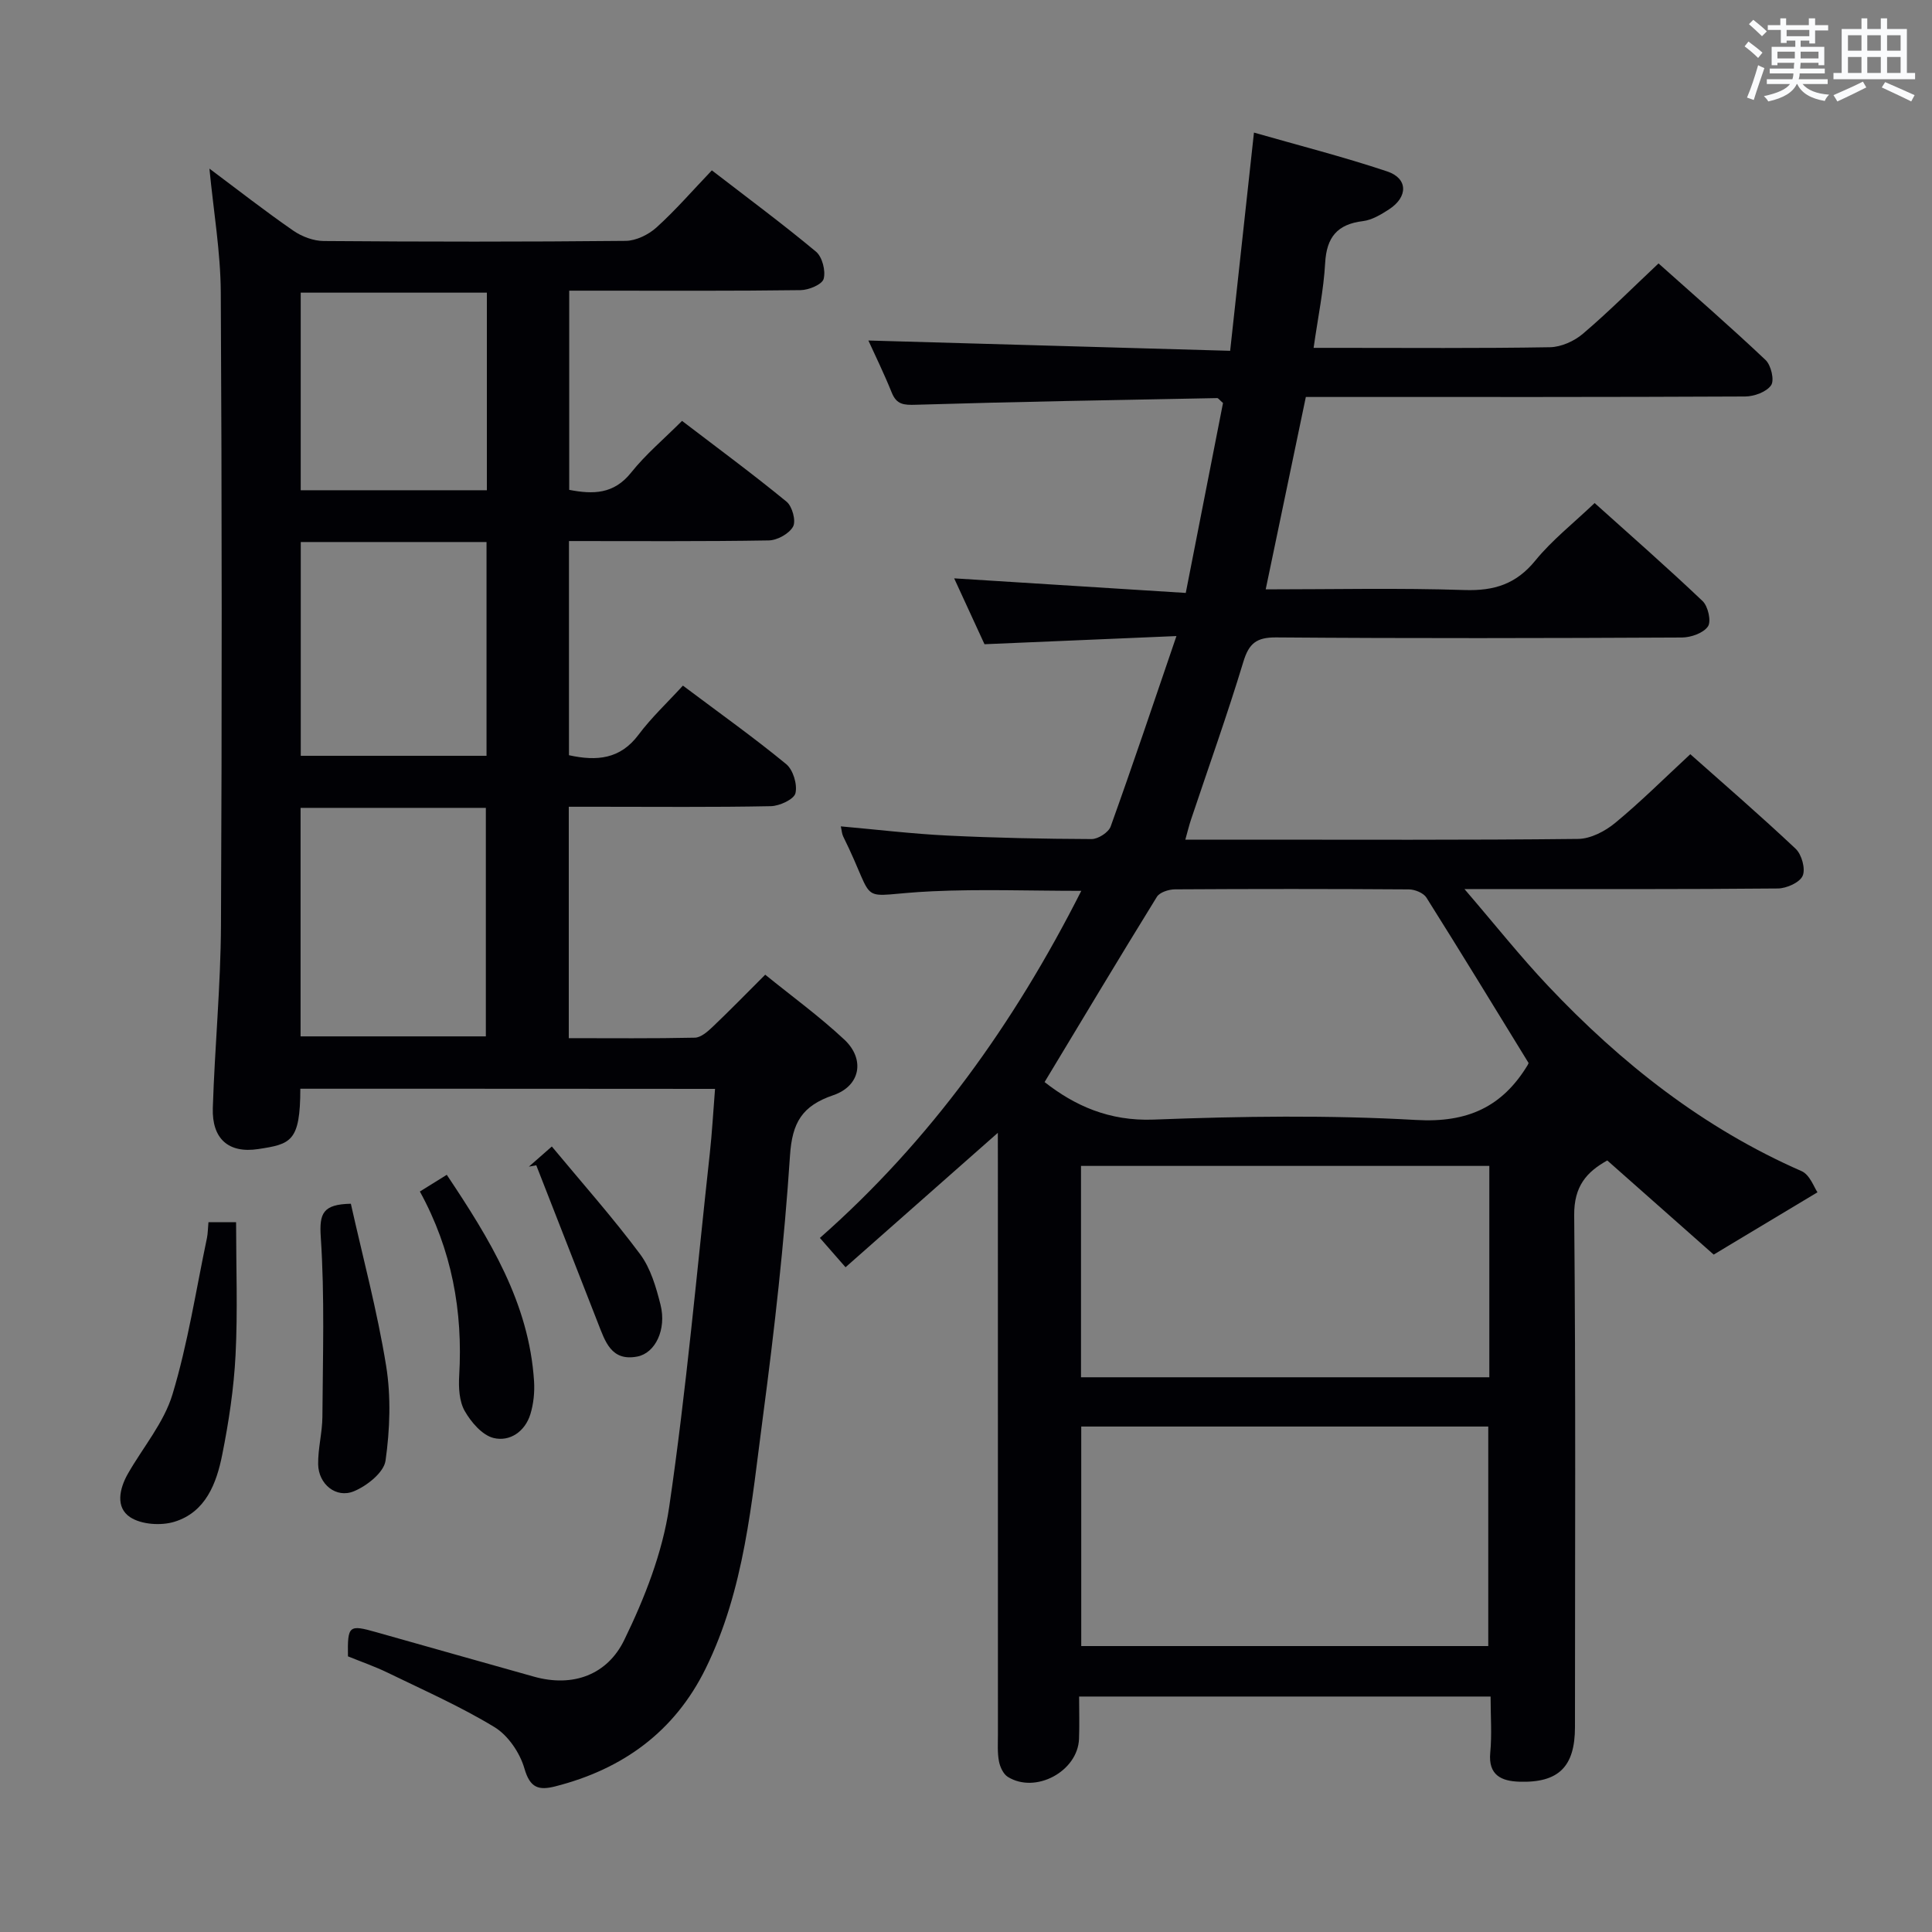 <svg enable-background="new 0 0 400 400" viewBox="0 0 400 400" xmlns="http://www.w3.org/2000/svg"><rect x="0" y="0" width="400" height="400" fill="#808080" stroke="none"/><g fill="#010105"><path d="m206.59 234.54c-11.07 9.77-21.24 18.75-31.53 27.83-2.08-2.38-3.5-4-5.31-6.07 22.86-20.14 40.21-44.37 54.12-71.86-10.74 0-20.82-.38-30.88.09-16.4.75-10.98 3.68-18.42-11.36-.27-.55-.29-1.22-.49-2.08 7.5.67 14.74 1.54 22 1.9 9.97.49 19.95.69 29.93.73 1.35 0 3.5-1.38 3.94-2.6 4.54-12.63 8.81-25.35 13.62-39.43-13.89.59-26.53 1.13-39.74 1.69-1.96-4.25-4.15-9.03-6.28-13.64 15.94 1.01 31.62 2 47.95 3.02 2.7-13.76 5.23-26.69 7.71-39.32-.74-.64-.98-1.03-1.21-1.02-20.79.4-41.57.75-62.35 1.38-2.52.08-4.02-.01-5.03-2.53-1.6-3.97-3.49-7.82-4.83-10.77 24.78.7 49.62 1.41 74.9 2.13 1.69-15.49 3.27-29.96 4.93-45.18 9.21 2.64 18.51 5.01 27.58 8.04 4.33 1.45 4.34 5.28.39 7.85-1.65 1.07-3.53 2.21-5.41 2.44-5.31.64-7.52 3.33-7.82 8.66-.31 5.6-1.48 11.16-2.39 17.58h4.94c14.66 0 29.33.12 43.99-.13 2.32-.04 5.04-1.26 6.84-2.8 5.3-4.51 10.23-9.46 15.64-14.55 7.14 6.38 14.8 13.03 22.16 19.99 1.14 1.08 1.87 4.19 1.15 5.23-.95 1.39-3.51 2.32-5.38 2.33-28.16.14-56.32.1-84.48.1-1.99 0-3.98 0-6.47 0-2.76 13.21-5.48 26.27-8.31 39.83 13.91 0 27.55-.31 41.17.14 6.14.2 10.69-1.23 14.66-6.11 3.44-4.22 7.83-7.67 12.27-11.9 7.22 6.49 14.93 13.24 22.36 20.3 1.13 1.08 1.83 4.2 1.1 5.25-.95 1.38-3.52 2.28-5.4 2.29-27.99.14-55.99.2-83.98-.02-4.11-.03-5.66 1.24-6.82 5.09-3.32 10.96-7.19 21.76-10.82 32.62-.41 1.21-.7 2.46-1.18 4.16h11.84c23.16 0 46.32.11 69.48-.15 2.6-.03 5.59-1.59 7.67-3.31 5.25-4.33 10.08-9.15 15.56-14.23 6.83 6.07 14.48 12.67 21.82 19.59 1.25 1.18 2.07 4.17 1.44 5.59-.61 1.39-3.33 2.6-5.13 2.62-19.33.18-38.66.12-57.98.12-1.77 0-3.55 0-6.91 0 6.36 7.4 11.58 13.99 17.33 20.07 15.11 15.99 32.12 29.42 52.47 38.33 1.73.76 2.62 3.44 3.29 4.38-7.56 4.54-13.95 8.37-21.49 12.9-6.4-5.66-14.06-12.44-22.03-19.49-4.24 2.36-6.91 5.3-6.85 11.36.33 35.32.17 70.65.16 105.97 0 8.17-3.37 11.57-11.56 11.29-3.61-.12-6.43-1.31-5.98-6.01.36-3.76.07-7.59.07-11.62-28.49 0-56.43 0-85.19 0 0 2.92.09 5.84-.02 8.76-.25 6.73-9 11.45-14.75 7.87-.94-.59-1.61-2.07-1.83-3.24-.34-1.78-.21-3.65-.21-5.48-.01-39.32-.01-78.65-.01-117.97-.01-1.95-.01-3.91-.01-6.65zm101.54 106.26c0-15.46 0-30.47 0-45.45-28.36 0-56.26 0-84.27 0v45.45zm.22-99.41c-28.43 0-56.32 0-84.54 0v43.76h84.54c0-14.69 0-28.94 0-43.76zm-92.08-17.36c6.22 4.88 13.36 8.12 22.57 7.77 18.12-.7 36.33-.95 54.41.08 10.59.6 17.78-2.7 23.05-11.39.08-.14.13-.3.18-.4-7.04-11.46-14.01-22.91-21.16-34.26-.61-.96-2.38-1.68-3.62-1.69-16.15-.11-32.29-.11-48.44-.01-1.28.01-3.15.6-3.74 1.55-7.84 12.69-15.49 25.49-23.25 38.35z"/><path d="m62.18 225.41c-.02 10.97-1.96 11.46-8.7 12.49-6.21.95-9.62-2.17-9.42-8.5.4-12.63 1.63-25.24 1.69-37.87.21-43.66.2-87.33-.04-130.99-.05-8.4-1.5-16.79-2.35-25.63 5.89 4.4 11.51 8.8 17.37 12.85 1.77 1.23 4.18 2.13 6.31 2.14 20.83.16 41.66.18 62.49-.03 2.16-.02 4.73-1.28 6.38-2.77 3.94-3.56 7.44-7.61 11.47-11.83 7.52 5.8 14.71 11.12 21.57 16.84 1.29 1.08 2.03 3.96 1.58 5.62-.32 1.17-3.08 2.32-4.77 2.34-14 .19-28 .11-42 .11-1.82 0-3.64 0-5.91 0v41.24c4.91.94 9.22.95 12.83-3.59 2.98-3.74 6.72-6.88 10.53-10.69 7.3 5.58 14.62 10.97 21.64 16.73 1.18.97 1.99 3.97 1.35 5.15-.8 1.47-3.27 2.84-5.04 2.87-13.65.23-27.31.13-41.36.13v44.34c5.79 1.27 10.62.82 14.4-4.24 2.66-3.56 5.97-6.65 9.19-10.17 7.69 5.77 14.73 10.78 21.38 16.25 1.44 1.18 2.35 4.22 1.92 6.02-.3 1.27-3.28 2.65-5.09 2.69-11.99.24-24 .12-36 .12-1.82 0-3.64 0-5.84 0v47.91c8.86 0 17.49.09 26.11-.1 1.24-.03 2.62-1.24 3.64-2.21 3.49-3.32 6.86-6.77 10.92-10.83 5.46 4.43 11.21 8.61 16.37 13.43 4.33 4.04 3.38 9.59-2.28 11.52-6.45 2.2-8.51 5.65-8.96 12.5-1.19 18.06-3.22 36.09-5.6 54.04-2.35 17.71-3.79 35.74-11.86 52.15-6.42 13.08-17.16 20.85-31.14 24.41-3.43.87-5.22.34-6.38-3.69-.93-3.24-3.37-6.85-6.19-8.57-7.05-4.29-14.68-7.65-22.13-11.28-2.68-1.3-5.52-2.28-8.22-3.38-.1-6.41.18-6.61 5.87-5 10.86 3.09 21.73 6.12 32.59 9.19 8.21 2.32 15.27-.45 18.73-7.55 4.23-8.68 7.93-18.1 9.32-27.58 3.56-24.3 5.73-48.8 8.41-73.22.47-4.28.7-8.6 1.08-13.33-28.71-.03-57.09-.03-85.86-.03zm.05-10.84h38.36c0-16.05 0-31.73 0-47.31-12.98 0-25.56 0-38.36 0zm.04-102.35v44.26h38.46c0-14.91 0-29.48 0-44.26-12.85 0-25.43 0-38.46 0zm38.53-51.63c-13.19 0-25.88 0-38.54 0v40.91h38.54c0-13.75 0-27.18 0-40.91z"/><path d="m43.16 253.04h5.72c0 9.3.35 18.41-.11 27.48-.35 6.92-1.4 13.86-2.76 20.66-1.18 5.94-3.43 11.89-9.88 13.88-2.78.86-6.86.59-9.18-.94-3.07-2.02-2.24-5.9-.46-9.02 3.12-5.46 7.45-10.55 9.22-16.41 3.19-10.55 4.86-21.56 7.14-32.39.19-.93.18-1.92.31-3.26z"/><path d="m72.64 249.22c2.46 11.01 5.46 22.17 7.3 33.53 1.04 6.41.79 13.22-.12 19.67-.35 2.44-3.85 5.22-6.55 6.33-3.7 1.53-7.33-1.48-7.4-5.58-.05-3.28.86-6.57.88-9.86.08-12.41.49-24.85-.34-37.21-.32-4.89.43-6.76 6.23-6.88z"/><path d="m86.93 246.69c1.96-1.22 3.61-2.25 5.57-3.46 8.87 13.28 17.03 26.5 18.07 42.74.14 2.26-.1 4.67-.76 6.82-1.11 3.61-4.27 5.75-7.62 4.93-2.36-.58-4.66-3.28-5.98-5.6-1.14-2.01-1.28-4.85-1.14-7.28.79-13.39-1.53-26.1-8.14-38.15z"/><path d="m114.25 237.37c6.37 7.67 12.64 14.73 18.26 22.27 2.2 2.94 3.33 6.87 4.25 10.52 1.27 5.1-1.09 9.99-4.82 10.7-5.4 1.04-6.65-3.15-8.13-6.91-4.26-10.89-8.52-21.79-12.78-32.69-.51.09-1.02.19-1.53.28 1.2-1.05 2.41-2.11 4.75-4.17z"/></g><path d="m361.2 9.6.8-1c.9.7 1.9 1.4 2.9 2.3l-.9 1.1c-1-1-2-1.8-2.8-2.4zm.5 10.6c.9-2.1 1.6-4.3 2.3-6.7.4.2.8.4 1.3.6-.7 2.1-1.5 4.3-2.2 6.6zm.4-15.2.9-.9c1 .8 2 1.6 2.8 2.4l-1 1c-.9-.9-1.8-1.7-2.7-2.5zm12.5-1.2h1.2v1.4h2.7v1.1h-2.7v2.7h-1.2v-.6h-1.8v1.3h4.9v3.8h-1.2v-.5h-3.7c0 .4-.1.9-.1 1.2h5.1v1h-5.2c0 .5-.1.9-.2 1.2h6v1h-5.2c1.1 1.3 2.9 2 5.5 2.2-.4.4-.7.8-.9 1.3-2.9-.5-4.8-1.6-5.7-3.5h-.1c-.8 1.7-2.7 2.9-5.9 3.6-.2-.4-.6-.8-.9-1.1 2.8-.6 4.6-1.4 5.4-2.5h-4.8v-1h5.3c.1-.3.2-.7.2-1.2h-4.9v-1h5c0-.4 0-.8.1-1.2h-3.5v.5h-1.2v-3.8h4.9v-1.3h-1.8v.5h-1.2v-2.7h-2.7v-1h2.6v-1.4h1.2v1.4h4.7v-1.4zm-6.6 8.3h3.6c0-.4 0-.9 0-1.4h-3.6zm1.9-4.6h4.7v-1.3h-4.7zm6.6 3.2h-3.7v1.4h3.7z" fill="#fafbfc"/><path d="m385.3 3.8h1.3v2.2h2.8v-2.2h1.3v2.2h4.1v9.1h1.7v1.3h-16.9v-1.3h1.7v-9.1h4.1v-2.2zm.4 13.1.7 1.2c-1.8.9-3.8 1.9-6 2.9-.2-.4-.5-.8-.8-1.3 2.3-1 4.3-1.9 6.1-2.8zm-3.1-6.4h2.8v-3.2h-2.8zm0 4.6h2.8v-3.3h-2.8zm4-4.6h2.8v-3.2h-2.8zm0 4.6h2.8v-3.3h-2.8zm3.7 1.9c2.1.9 4.1 1.8 6.1 2.7l-.7 1.3c-2.2-1.1-4.2-2-6.1-2.9zm3.2-9.7h-2.8v3.2h2.8zm-2.8 7.8h2.8v-3.3h-2.8z" fill="#fafbfc"/></svg>